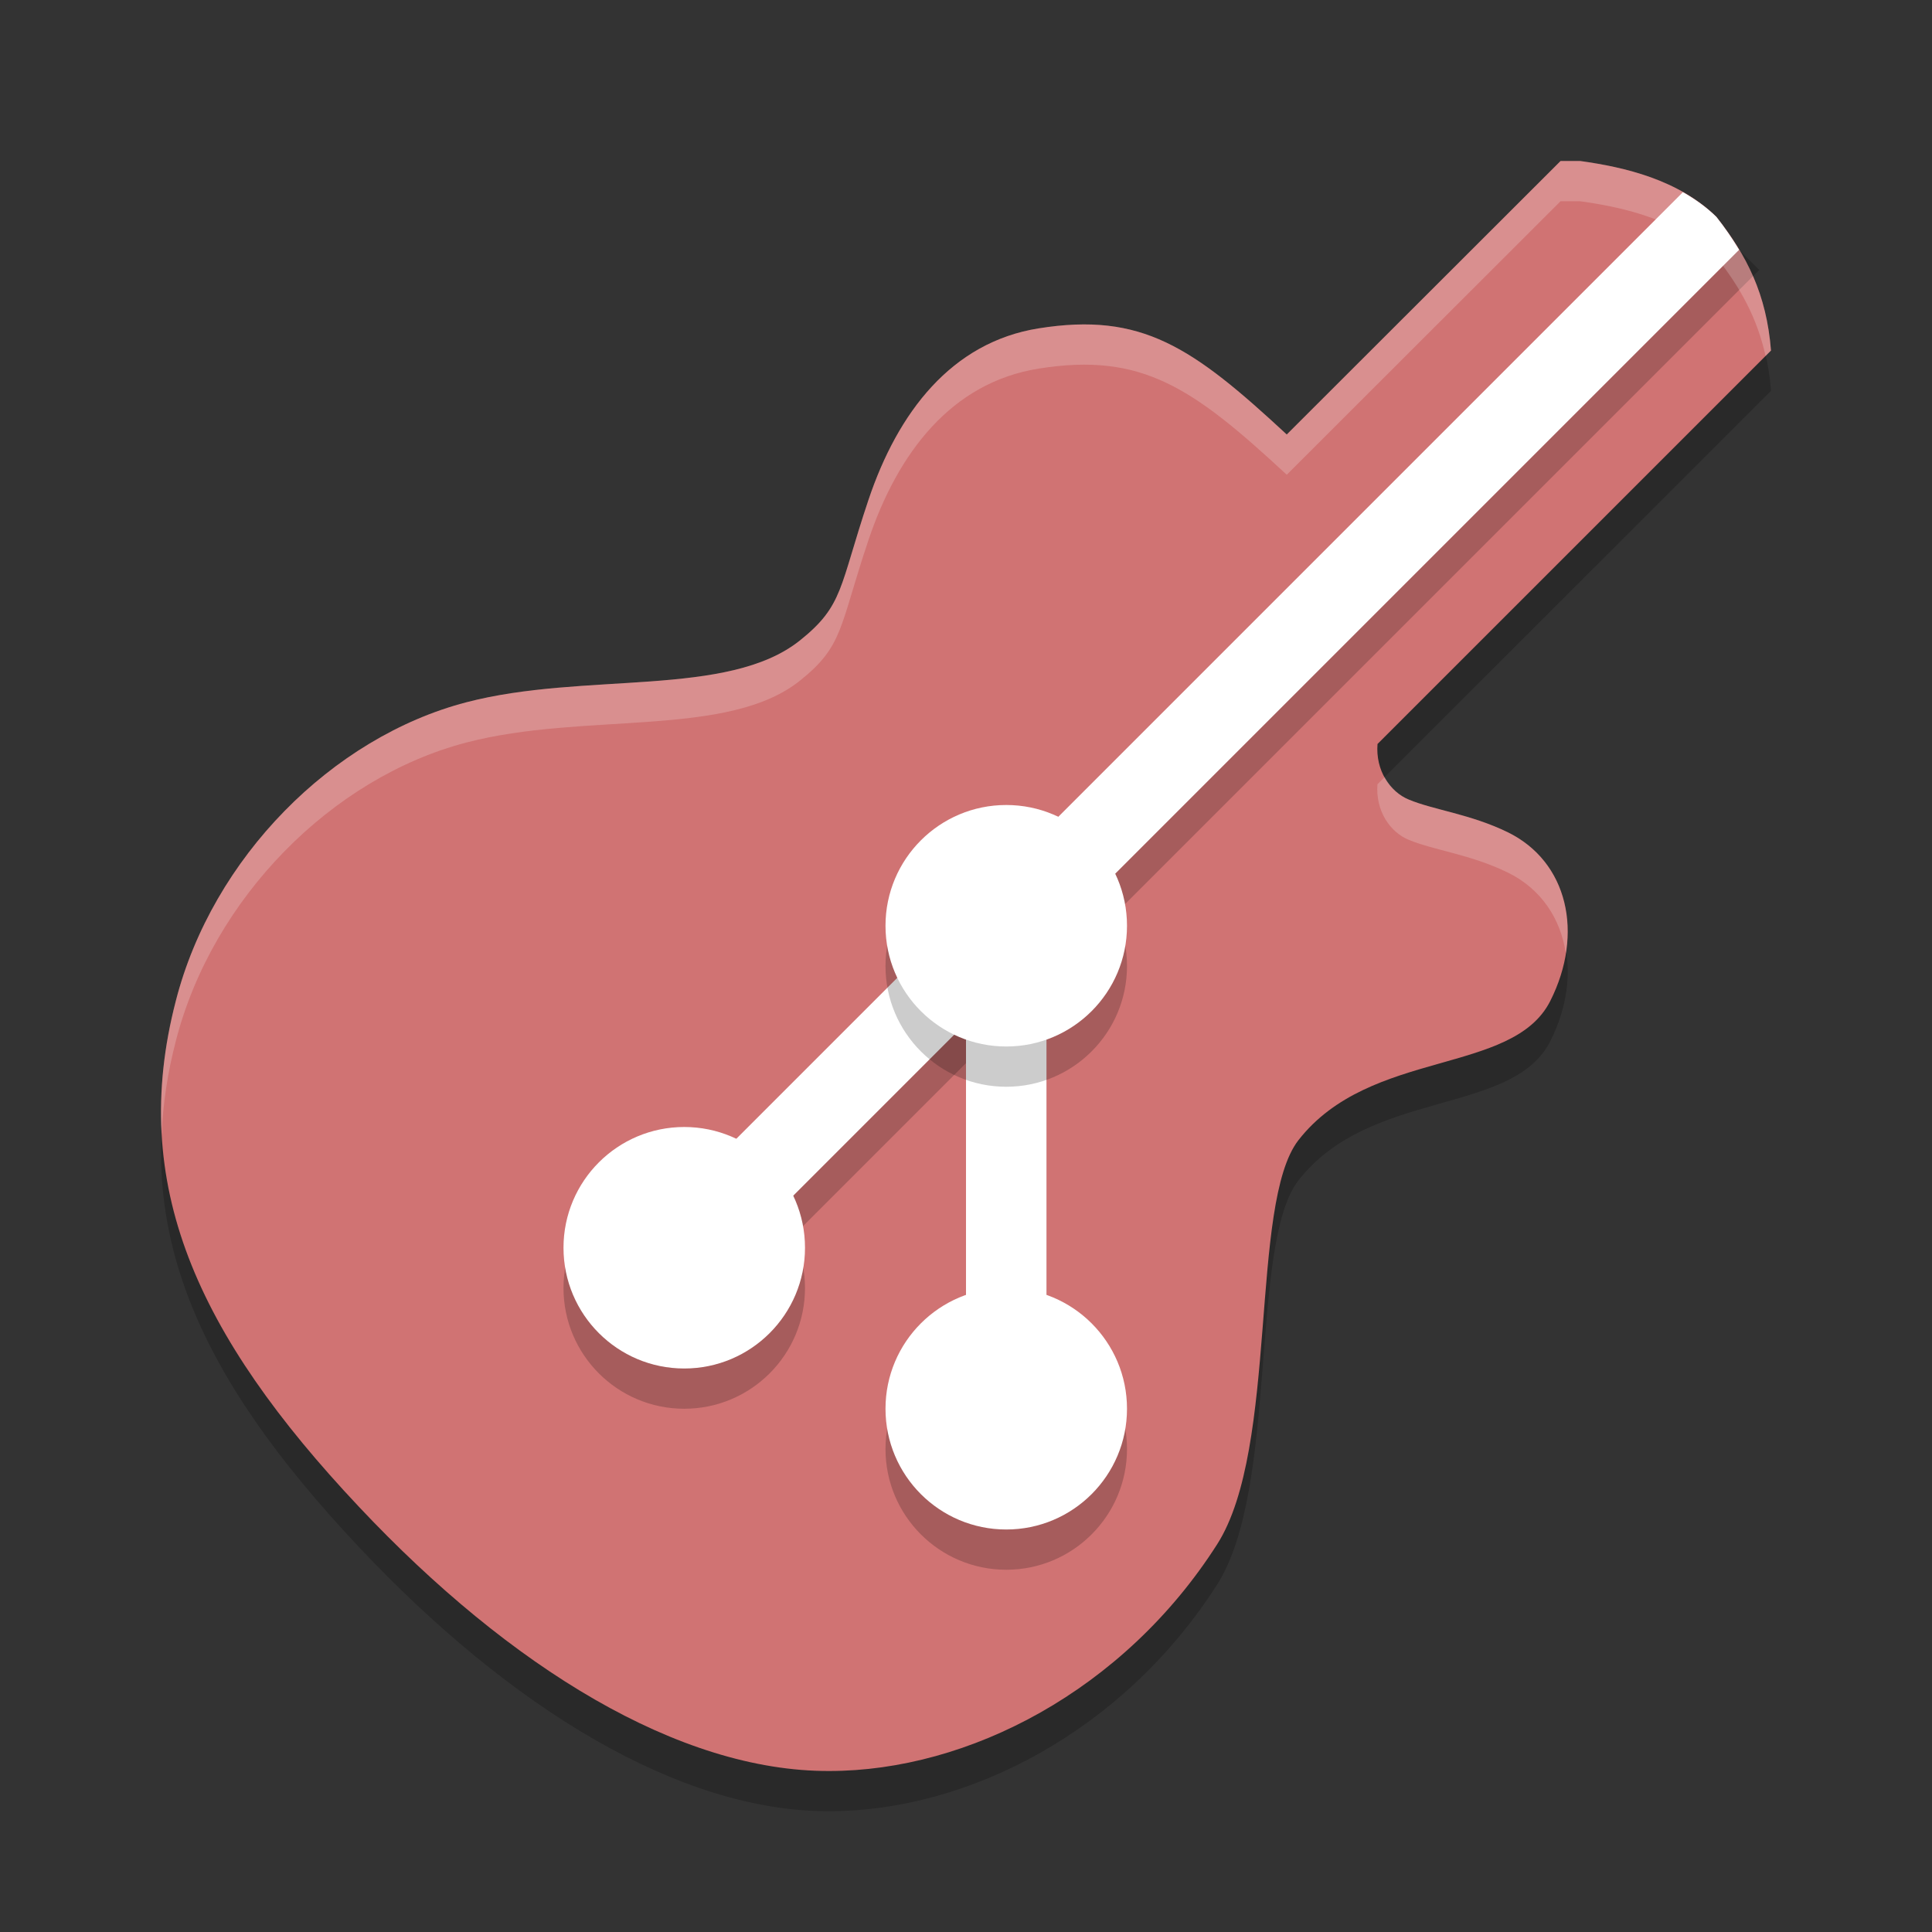 <?xml version="1.0" encoding="UTF-8" standalone="no"?>
<svg
   xmlns:dc="http://purl.org/dc/elements/1.1/"
   xmlns:cc="http://creativecommons.org/ns#"
   xmlns:rdf="http://www.w3.org/1999/02/22-rdf-syntax-ns#"
   xmlns:svg="http://www.w3.org/2000/svg"
   xmlns="http://www.w3.org/2000/svg"
   xmlns:sodipodi="http://sodipodi.sourceforge.net/DTD/sodipodi-0.dtd"
   xmlns:inkscape="http://www.inkscape.org/namespaces/inkscape"
   width="48"
   height="48"
   version="1.1"
   id="svg20"
   sodipodi:docname="appimagekit-guitar.svg"
   inkscape:version="0.92.5 (2060ec1f9f, 2020-04-08)">
  <rect width="100%" height="100%" fill="#333333" stroke="none"/>
  <defs
     id="defs24" />
  <sodipodi:namedview
     pagecolor="#ffffff"
     bordercolor="#d98c8c"
     borderopacity="1"
     objecttolerance="10"
     gridtolerance="10"
     guidetolerance="10"
     inkscape:pageopacity="0"
     inkscape:pageshadow="2"
     inkscape:window-width="783"
     inkscape:window-height="480"
     id="namedview22"
     showgrid="false"
     inkscape:zoom="4.9166667"
     inkscape:cx="24"
     inkscape:cy="24"
     inkscape:window-x="0"
     inkscape:window-y="28"
     inkscape:window-maximized="0"
     inkscape:current-layer="svg20" />
  <path
     style="opacity:0.2"
     d="M 38.772,5 31.969,11.795 C 29.624,9.62 28.368,8.749 25.805,9.158 c -2.165,0.345 -3.498,2.086 -4.228,4.262 -0.73,2.175 -0.614,2.622 -1.703,3.492 -1.794,1.433 -5.357,0.769 -8.291,1.537 -3.331,0.87 -6.305,3.863 -7.215,7.42 -1.179,4.543 0.513,8.28 4.549,12.566 3.767,4.005 7.97,6.577 11.685,6.564 3.46,0 7.317,-1.997 9.637,-5.631 1.538,-2.406 0.793,-8.471 2.023,-10.045 1.781,-2.278 5.318,-1.6 6.254,-3.455 0.846,-1.676 0.437,-3.466 -1.062,-4.195 -0.922,-0.448 -1.834,-0.551 -2.449,-0.807 -0.474,-0.192 -0.833,-0.73 -0.781,-1.383 L 44,9.709 C 43.89,8.312 43.401,7.347 42.643,6.388 41.703,5.466 40.371,5.154 39.26,5 Z"
     id="path2" />
  <path
     style="fill:#d07373;fill-opacity:1"
     d="m 38.772,4 -6.803,6.795 C 29.624,8.62 28.368,7.749 25.805,8.158 c -2.165,0.345 -3.498,2.086 -4.228,4.262 -0.73,2.175 -0.614,2.622 -1.703,3.492 -1.794,1.433 -5.357,0.769 -8.291,1.537 -3.331,0.87 -6.305,3.863 -7.215,7.42 -1.179,4.543 0.513,8.28 4.549,12.566 C 12.684,41.441 16.886,44.013 20.602,44 c 3.46,0 7.317,-1.997 9.637,-5.631 1.538,-2.406 0.793,-8.471 2.023,-10.045 1.781,-2.278 5.318,-1.6 6.254,-3.455 0.846,-1.676 0.437,-3.466 -1.062,-4.195 -0.922,-0.448 -1.834,-0.551 -2.449,-0.807 -0.474,-0.192 -0.833,-0.73 -0.781,-1.383 L 44,8.709 C 43.89,7.312 43.401,6.347 42.643,5.388 41.703,4.466 40.371,4.154 39.26,4 Z"
     id="path4" />
  <path
     style="opacity:0.2"
     d="m 42.293,5.293 -25,25 1.414,1.414 L 24,26.414 V 36 h 2 V 24.414 L 43.707,6.707 Z"
     id="path6" />
  <path
     style="fill:#ffffff"
     d="M 41.811 4.775 L 17.293 29.293 L 18.707 30.707 L 24 25.414 L 24 35 L 26 35 L 26 23.414 L 43.207 6.207 C 43.039 5.929 42.855 5.657 42.643 5.389 C 42.391 5.141 42.107 4.944 41.811 4.775 z"
     id="path8" />
  <path
     style="opacity:0.2"
     d="m 25,21 c -1.657,0 -3,1.343 -3,3 0,1.657 1.343,3 3,3 1.657,0 3,-1.343 3,-3 0,-1.657 -1.343,-3 -3,-3 z m -8,8 c -1.657,0 -3,1.343 -3,3 0,1.657 1.343,3 3,3 1.657,0 3,-1.343 3,-3 0,-1.657 -1.343,-3 -3,-3 z m 8,4 c -1.657,0 -3,1.343 -3,3 0,1.657 1.343,3 3,3 1.657,0 3,-1.343 3,-3 0,-1.657 -1.343,-3 -3,-3 z"
     id="path10" />
  <circle
     style="fill:#ffffff"
     cx="17"
     cy="31"
     r="3"
     id="circle12" />
  <circle
     style="fill:#ffffff"
     cx="25"
     cy="35"
     r="3"
     id="circle14" />
  <circle
     style="fill:#ffffff"
     cx="25"
     cy="23"
     r="3"
     id="circle16" />
  <path
     style="fill:#ffffff;opacity:0.2"
     d="M 38.771 4 L 31.969 10.795 C 29.624 8.62 28.367 7.749 25.805 8.158 C 23.639 8.504 22.307 10.245 21.576 12.42 C 20.846 14.595 20.962 15.042 19.873 15.912 C 18.079 17.345 14.516 16.681 11.582 17.449 C 8.251 18.319 5.277 21.312 4.367 24.869 C 4.07 26.013 3.957 27.106 4.016 28.17 C 4.05 27.422 4.162 26.659 4.367 25.869 C 5.277 22.312 8.251 19.319 11.582 18.449 C 14.516 17.681 18.079 18.345 19.873 16.912 C 20.962 16.042 20.846 15.595 21.576 13.42 C 22.307 11.245 23.639 9.504 25.805 9.158 C 28.367 8.749 29.624 9.62 31.969 11.795 L 38.771 5 L 39.26 5 C 40.371 5.154 41.703 5.467 42.643 6.389 C 43.233 7.135 43.653 7.891 43.865 8.844 L 44 8.709 C 43.89 7.312 43.401 6.348 42.643 5.389 C 41.703 4.467 40.371 4.154 39.26 4 L 38.771 4 z M 34.4 19.307 L 34.223 19.484 C 34.171 20.137 34.53 20.675 35.004 20.867 C 35.619 21.123 36.531 21.226 37.453 21.674 C 38.288 22.08 38.772 22.82 38.902 23.682 C 39.104 22.409 38.599 21.231 37.453 20.674 C 36.531 20.226 35.619 20.123 35.004 19.867 C 34.755 19.766 34.543 19.565 34.4 19.307 z"
     id="path18" />
</svg>
